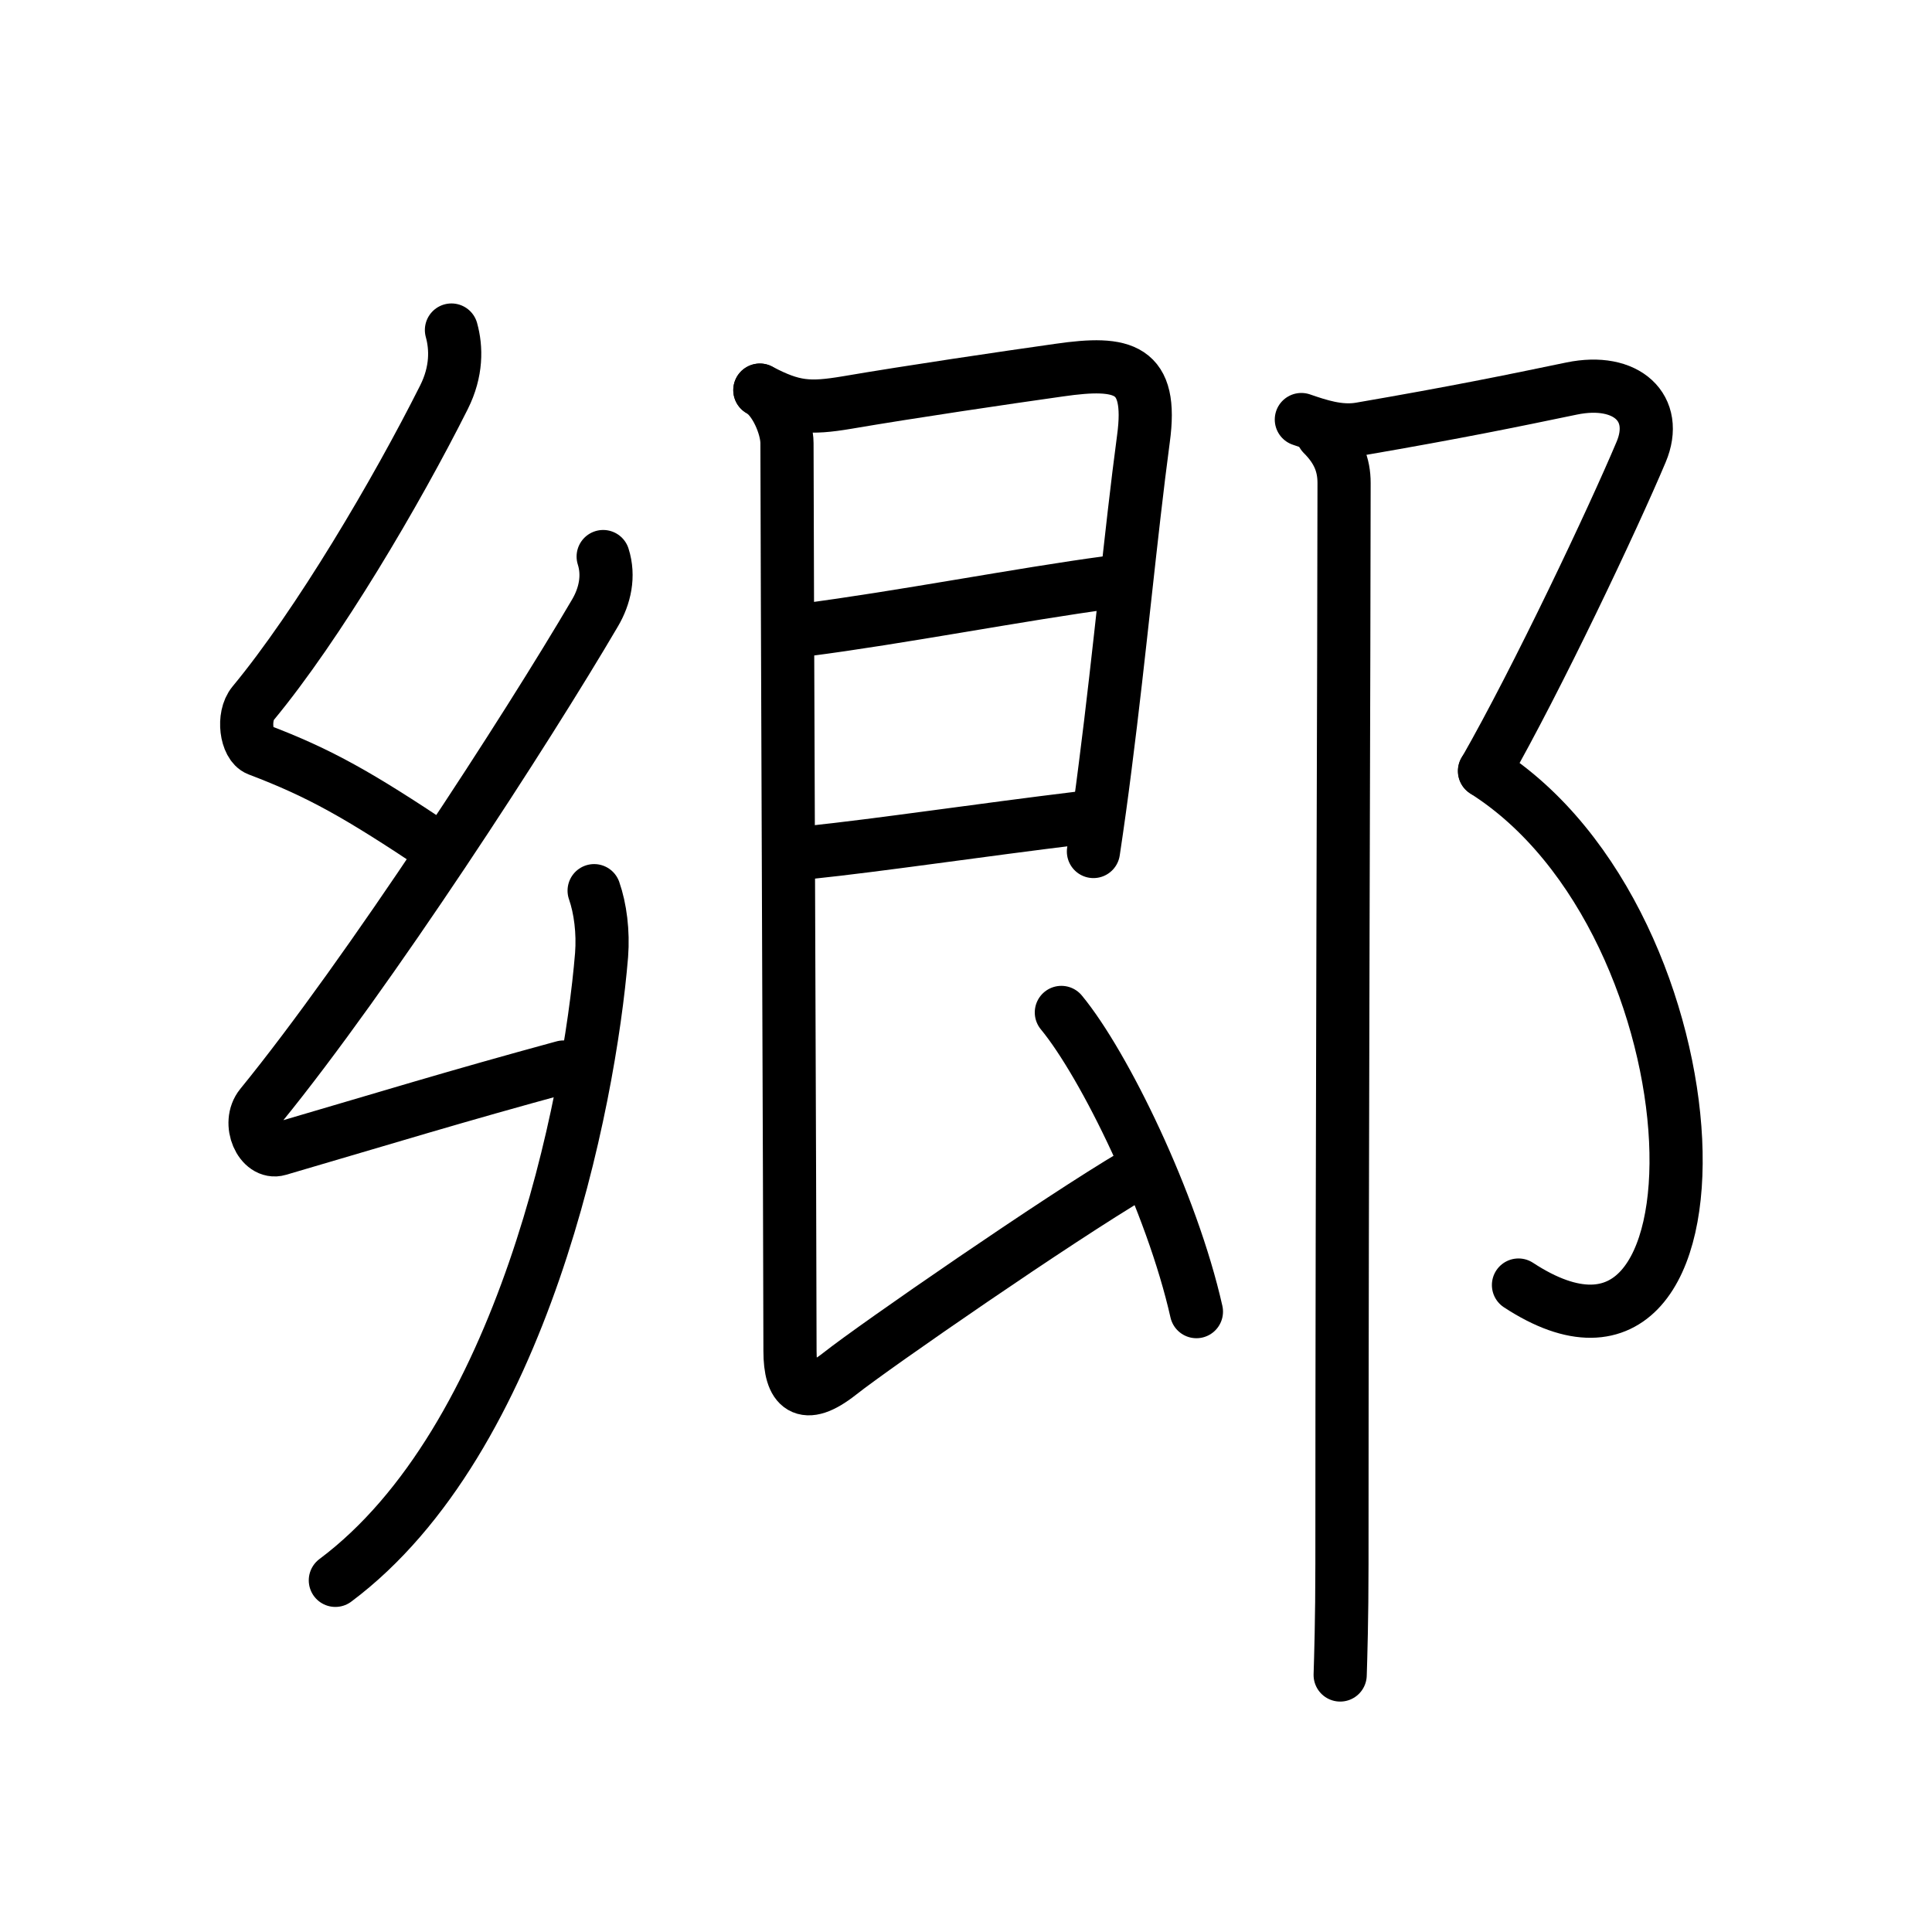 <!DOCTYPE svg PUBLIC "-//W3C//DTD SVG 1.0//EN" "http://www.w3.org/TR/2001/REC-SVG-20010904/DTD/svg10.dtd">
<svg xmlns="http://www.w3.org/2000/svg" width="109" height="109" viewBox="0 0 109 109" style="fill:none;stroke:#000000;stroke-width:3;stroke-linecap:round;stroke-linejoin:round;">
<!-- 1--><path d="M25.47,18.62c0.28,1.01,0.31,2.33-0.42,3.79c-2.68,5.34-7.1,12.84-10.77,17.27c-0.62,0.75-0.39,2.35,0.28,2.61c3.53,1.34,5.69,2.58,10.13,5.54"/>
<!-- 2--><path d="M34.03,31.4c0.35,1.1,0.1,2.23-0.46,3.18c-3.81,6.5-12.8,20.38-18.85,27.8c-0.81,1,0,2.76,1,2.46C22,63,25.62,61.88,31.79,60.2"/>
<!-- 3--><path d="M33.52,50.25c0.35,1,0.52,2.33,0.42,3.63c-0.69,8.37-4.44,27.37-15.02,35.28"/>
<!-- 4--><path d="M42.87,22.01c1.88,0.99,2.78,1.06,4.92,0.7c3.51-0.6,8.93-1.4,11.98-1.83c3.62-0.52,5.29-0.14,4.74,3.88c-0.71,5.3-1.32,11.97-2.16,18.51c-0.2,1.59-0.42,3.18-0.66,4.77"/>
<!-- 5--><path d="M45.46,35.53c5.17-0.66,12.29-2.03,17.03-2.66"/>
<!-- 6--><path d="M45.62,48.1c4.11-0.43,9.38-1.23,15.46-1.97"/>
<!-- 7--><path d="M42.87,22.01c0.85,0.46,1.53,2.05,1.53,2.99c0,4,0.17,45.5,0.17,51.22c0,2.08,0.77,2.89,2.81,1.28c2.04-1.61,12.38-8.75,16.62-11.25"/>
<!-- 8--><path d="M59.88,57.12C62.3,60.05,66.11,67.83,67.5,74"/>
<!-- 9--><path d="M73.42,23.67c0.99,0.34,2.14,0.73,3.32,0.53c5.51-0.95,8.51-1.57,11.93-2.28c3.1-0.64,4.96,1.11,3.92,3.58c-1.58,3.75-5.83,12.75-8.83,18"/>
<!--10--><path d="M83.75,43.5c13.62,8.62,14.5,37.25,1.92,29"/>
<!--11--><path d="M74.62,24.5c0.88,0.88,1.21,1.73,1.21,2.75c0,8.25-0.12,37.75-0.12,61c0,3.08-0.07,5.29-0.1,6.25"/>
</svg>